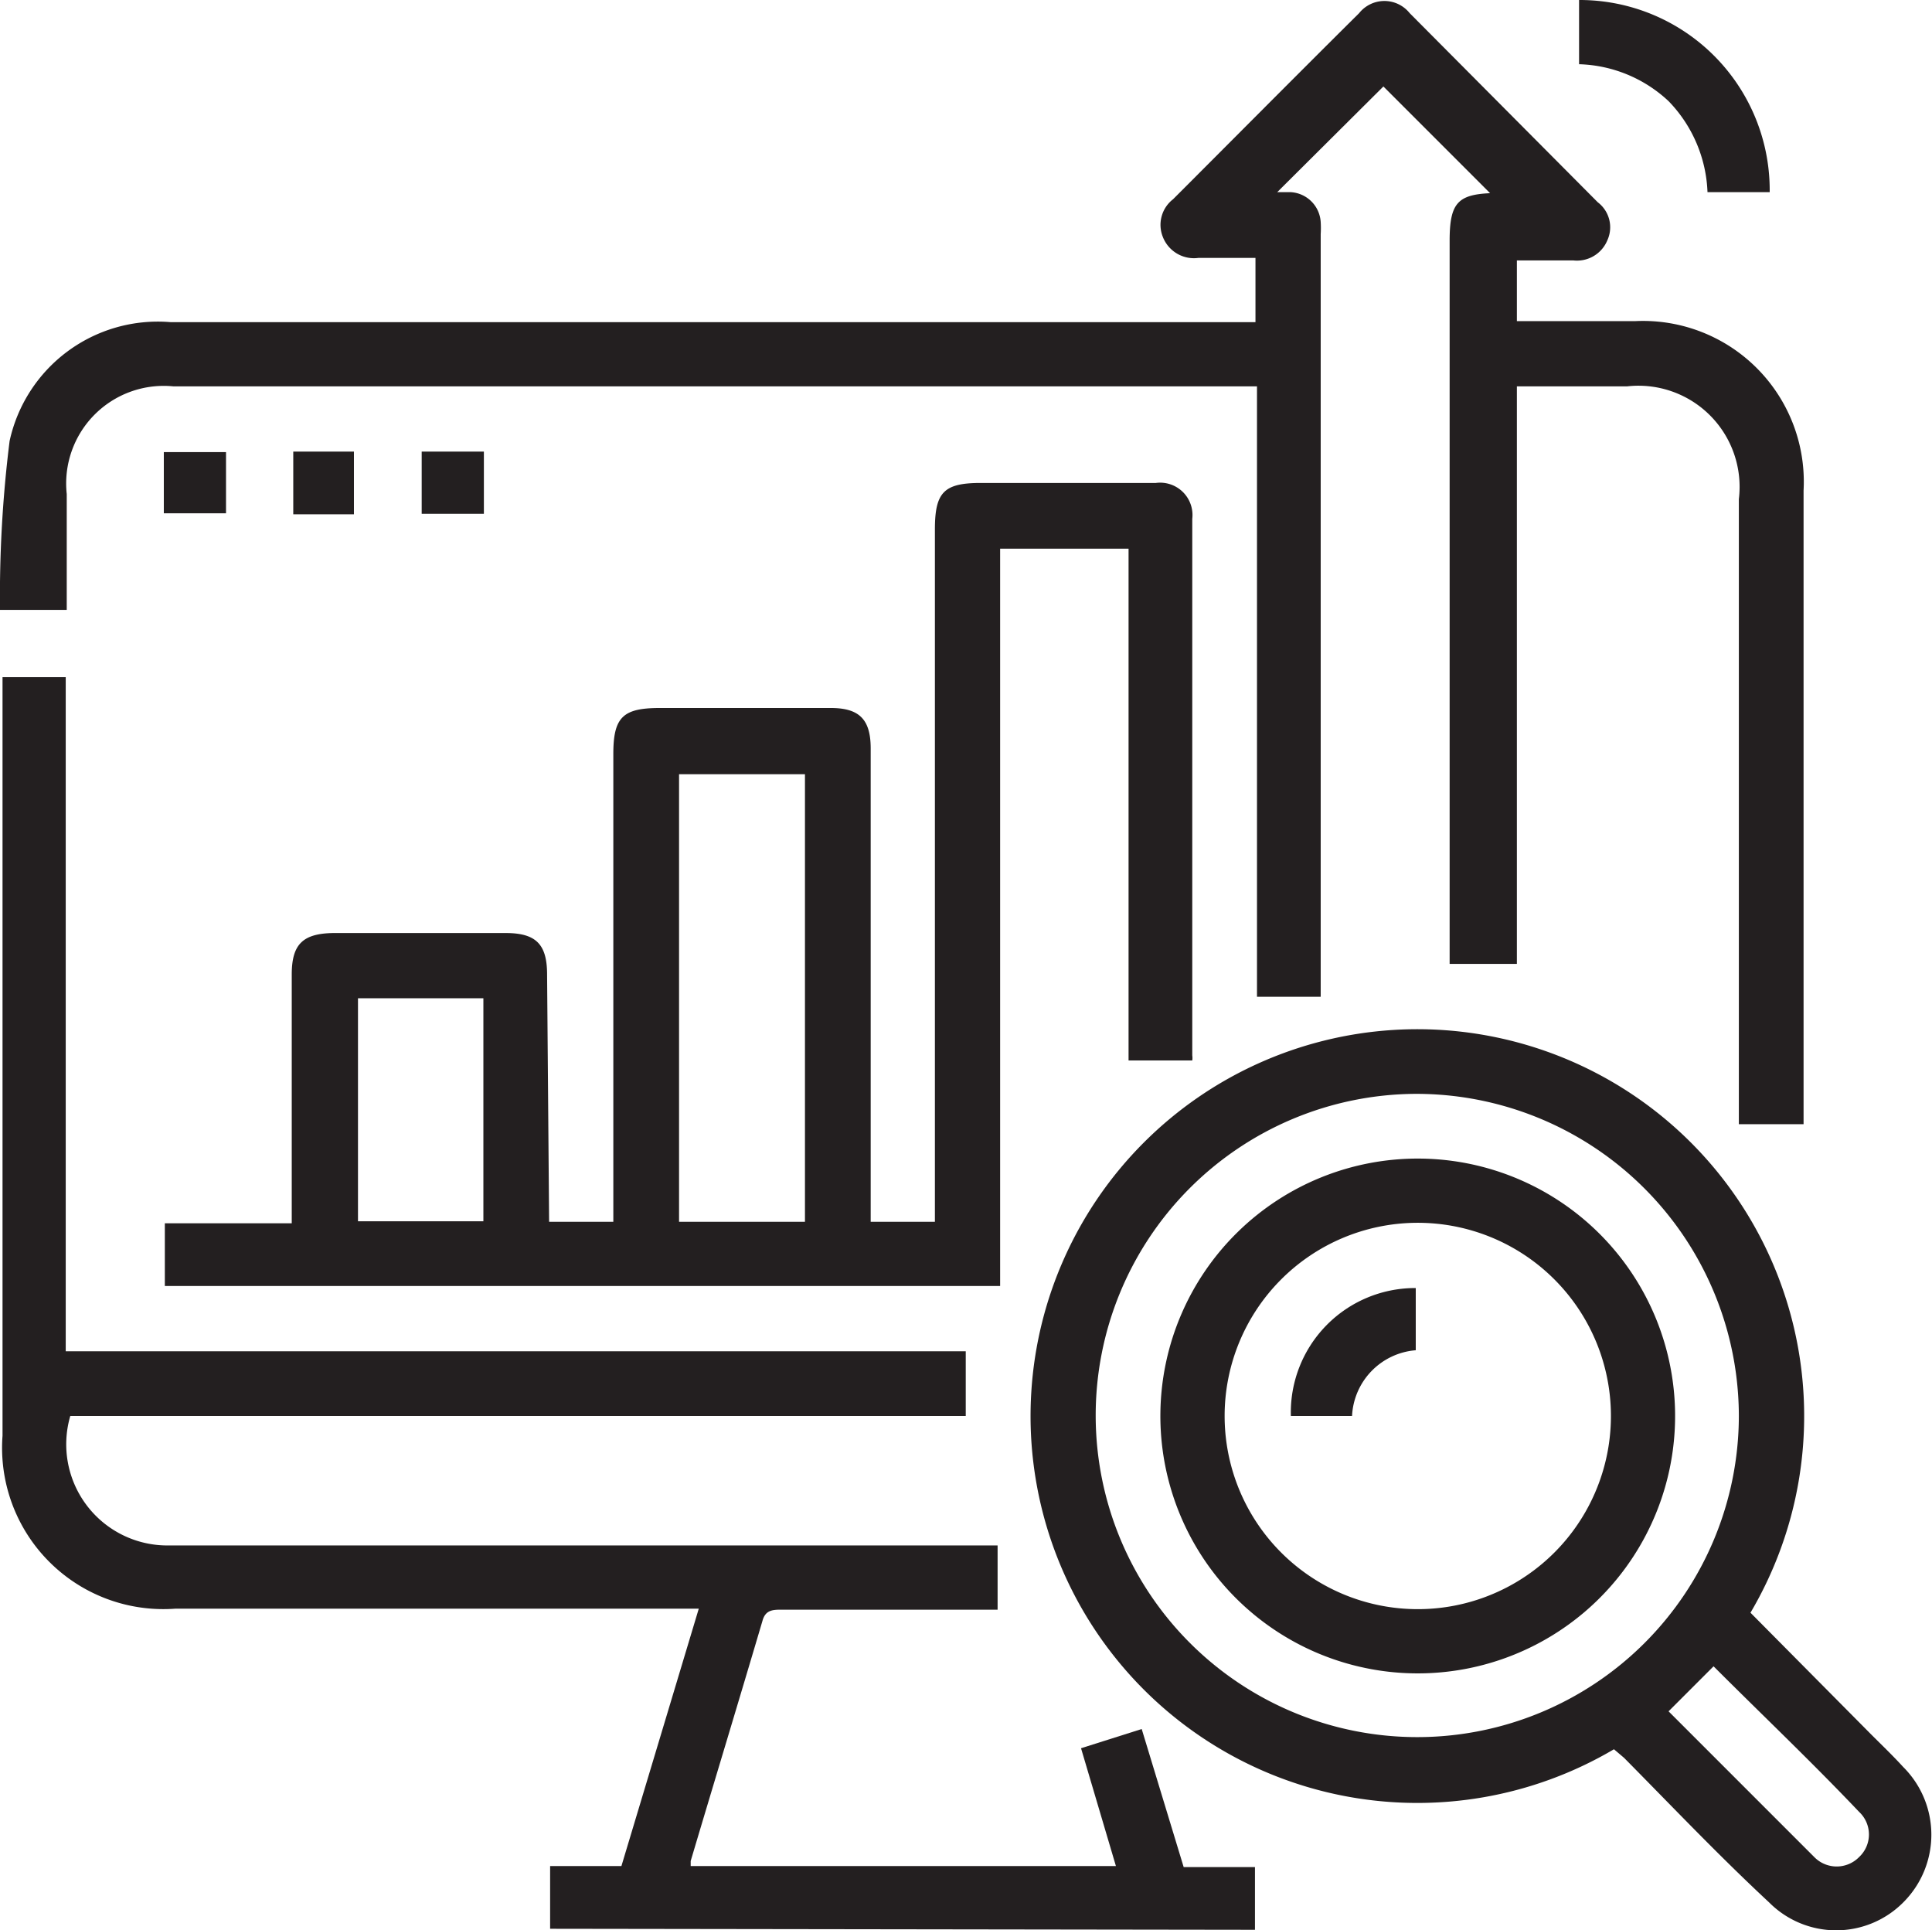 <svg xmlns="http://www.w3.org/2000/svg" viewBox="0 0 38.21 38.17"><defs><style>.cls-1{fill:#231f20;}</style></defs><g id="Layer_2" data-name="Layer 2"><g id="Layer_1-2" data-name="Layer 1"><path class="cls-1" d="M26.13,19.71H24.86V7.64H3.43A1.93,1.93,0,0,0,1.32,9.77v2.29H0A24.75,24.75,0,0,1,.19,8.72,3,3,0,0,1,3.37,6.37H24.83V5.1H23.7a.66.66,0,0,1-.7-.41.64.64,0,0,1,.2-.75c1.23-1.23,2.45-2.46,3.68-3.68a.64.64,0,0,1,1,0L31.6,4a.62.62,0,0,1,.19.75.65.65,0,0,1-.67.4H30V6.35l.34,0h2a3.18,3.18,0,0,1,3.33,3.35c0,3.76,0,7.53,0,11.29v1.24H34.39V9.87a2,2,0,0,0-2.21-2.23H30V19.06H28.67V4.76c0-.74.16-.91.8-.94L27.36,1.71,25.26,3.8l.27,0a.63.63,0,0,1,.59.59,1.93,1.93,0,0,1,0,.24V19.71Z"/><path class="cls-1" d="M10.86,24.16h1.27V14.91c0-.73.19-.91.92-.91h3.38c.57,0,.79.23.79.8v9.36h1.27V10.47c0-.74.18-.92.91-.92,1.15,0,2.3,0,3.46,0a.64.64,0,0,1,.72.71V20.87a.33.33,0,0,1,0,.1H22.32V10.85H19.78V25.43H3.26V24.19H5.77V19.27c0-.6.22-.81.82-.82H10c.6,0,.82.22.82.82Zm5.06,0V15.31H13.43v8.85ZM7.08,19.74v4.41H9.56V19.74Z"/><path class="cls-1" d="M10.88,38.14V36.9h1.41l1.53-5.09H3.47A3.19,3.19,0,0,1,.05,28.39v-15H1.3V26.72H19.1V28H1.39a2,2,0,0,0,1.94,2.56h16.4v1.27H15.47c-.18,0-.33,0-.39.22-.47,1.59-.95,3.17-1.42,4.75,0,0,0,.06,0,.1h8.41l-.69-2.33,1.2-.38.83,2.73h1.41v1.24Z"/><path class="cls-1" d="M31.92,34.59a7.65,7.65,0,1,1,2.7-2.7L37,34.29c.21.21.43.42.64.65a1.89,1.89,0,0,1,0,2.68,1.87,1.87,0,0,1-2.65,0c-1-.93-1.92-1.9-2.87-2.86ZM28,21.63A6.36,6.36,0,1,0,34.39,28,6.38,6.38,0,0,0,28,21.63Zm5,12.21,2.88,2.88a.62.62,0,0,0,.89,0,.61.61,0,0,0,0-.89c-.95-1-1.92-1.92-2.88-2.88Z"/><path class="cls-1" d="M31.23,1.27V0A3.76,3.76,0,0,1,35,3.8H33.77A2.73,2.73,0,0,0,33,2,2.7,2.7,0,0,0,31.23,1.27Z"/><path class="cls-1" d="M3.24,10.15V8.94H4.47v1.21Z"/><path class="cls-1" d="M5.8,8.93H7v1.24H5.8Z"/><path class="cls-1" d="M9.57,8.93v1.23H8.34V8.93Z"/><path class="cls-1" d="M28.08,22.91a5.09,5.09,0,1,1-5.13,5A5.09,5.09,0,0,1,28.08,22.91ZM24.22,28A3.82,3.82,0,1,0,28,24.18,3.82,3.82,0,0,0,24.22,28Z"/><path class="cls-1" d="M28,25.47V26.7A1.37,1.37,0,0,0,26.74,28H25.53A2.46,2.46,0,0,1,28,25.47Z"/></g></g></svg>
